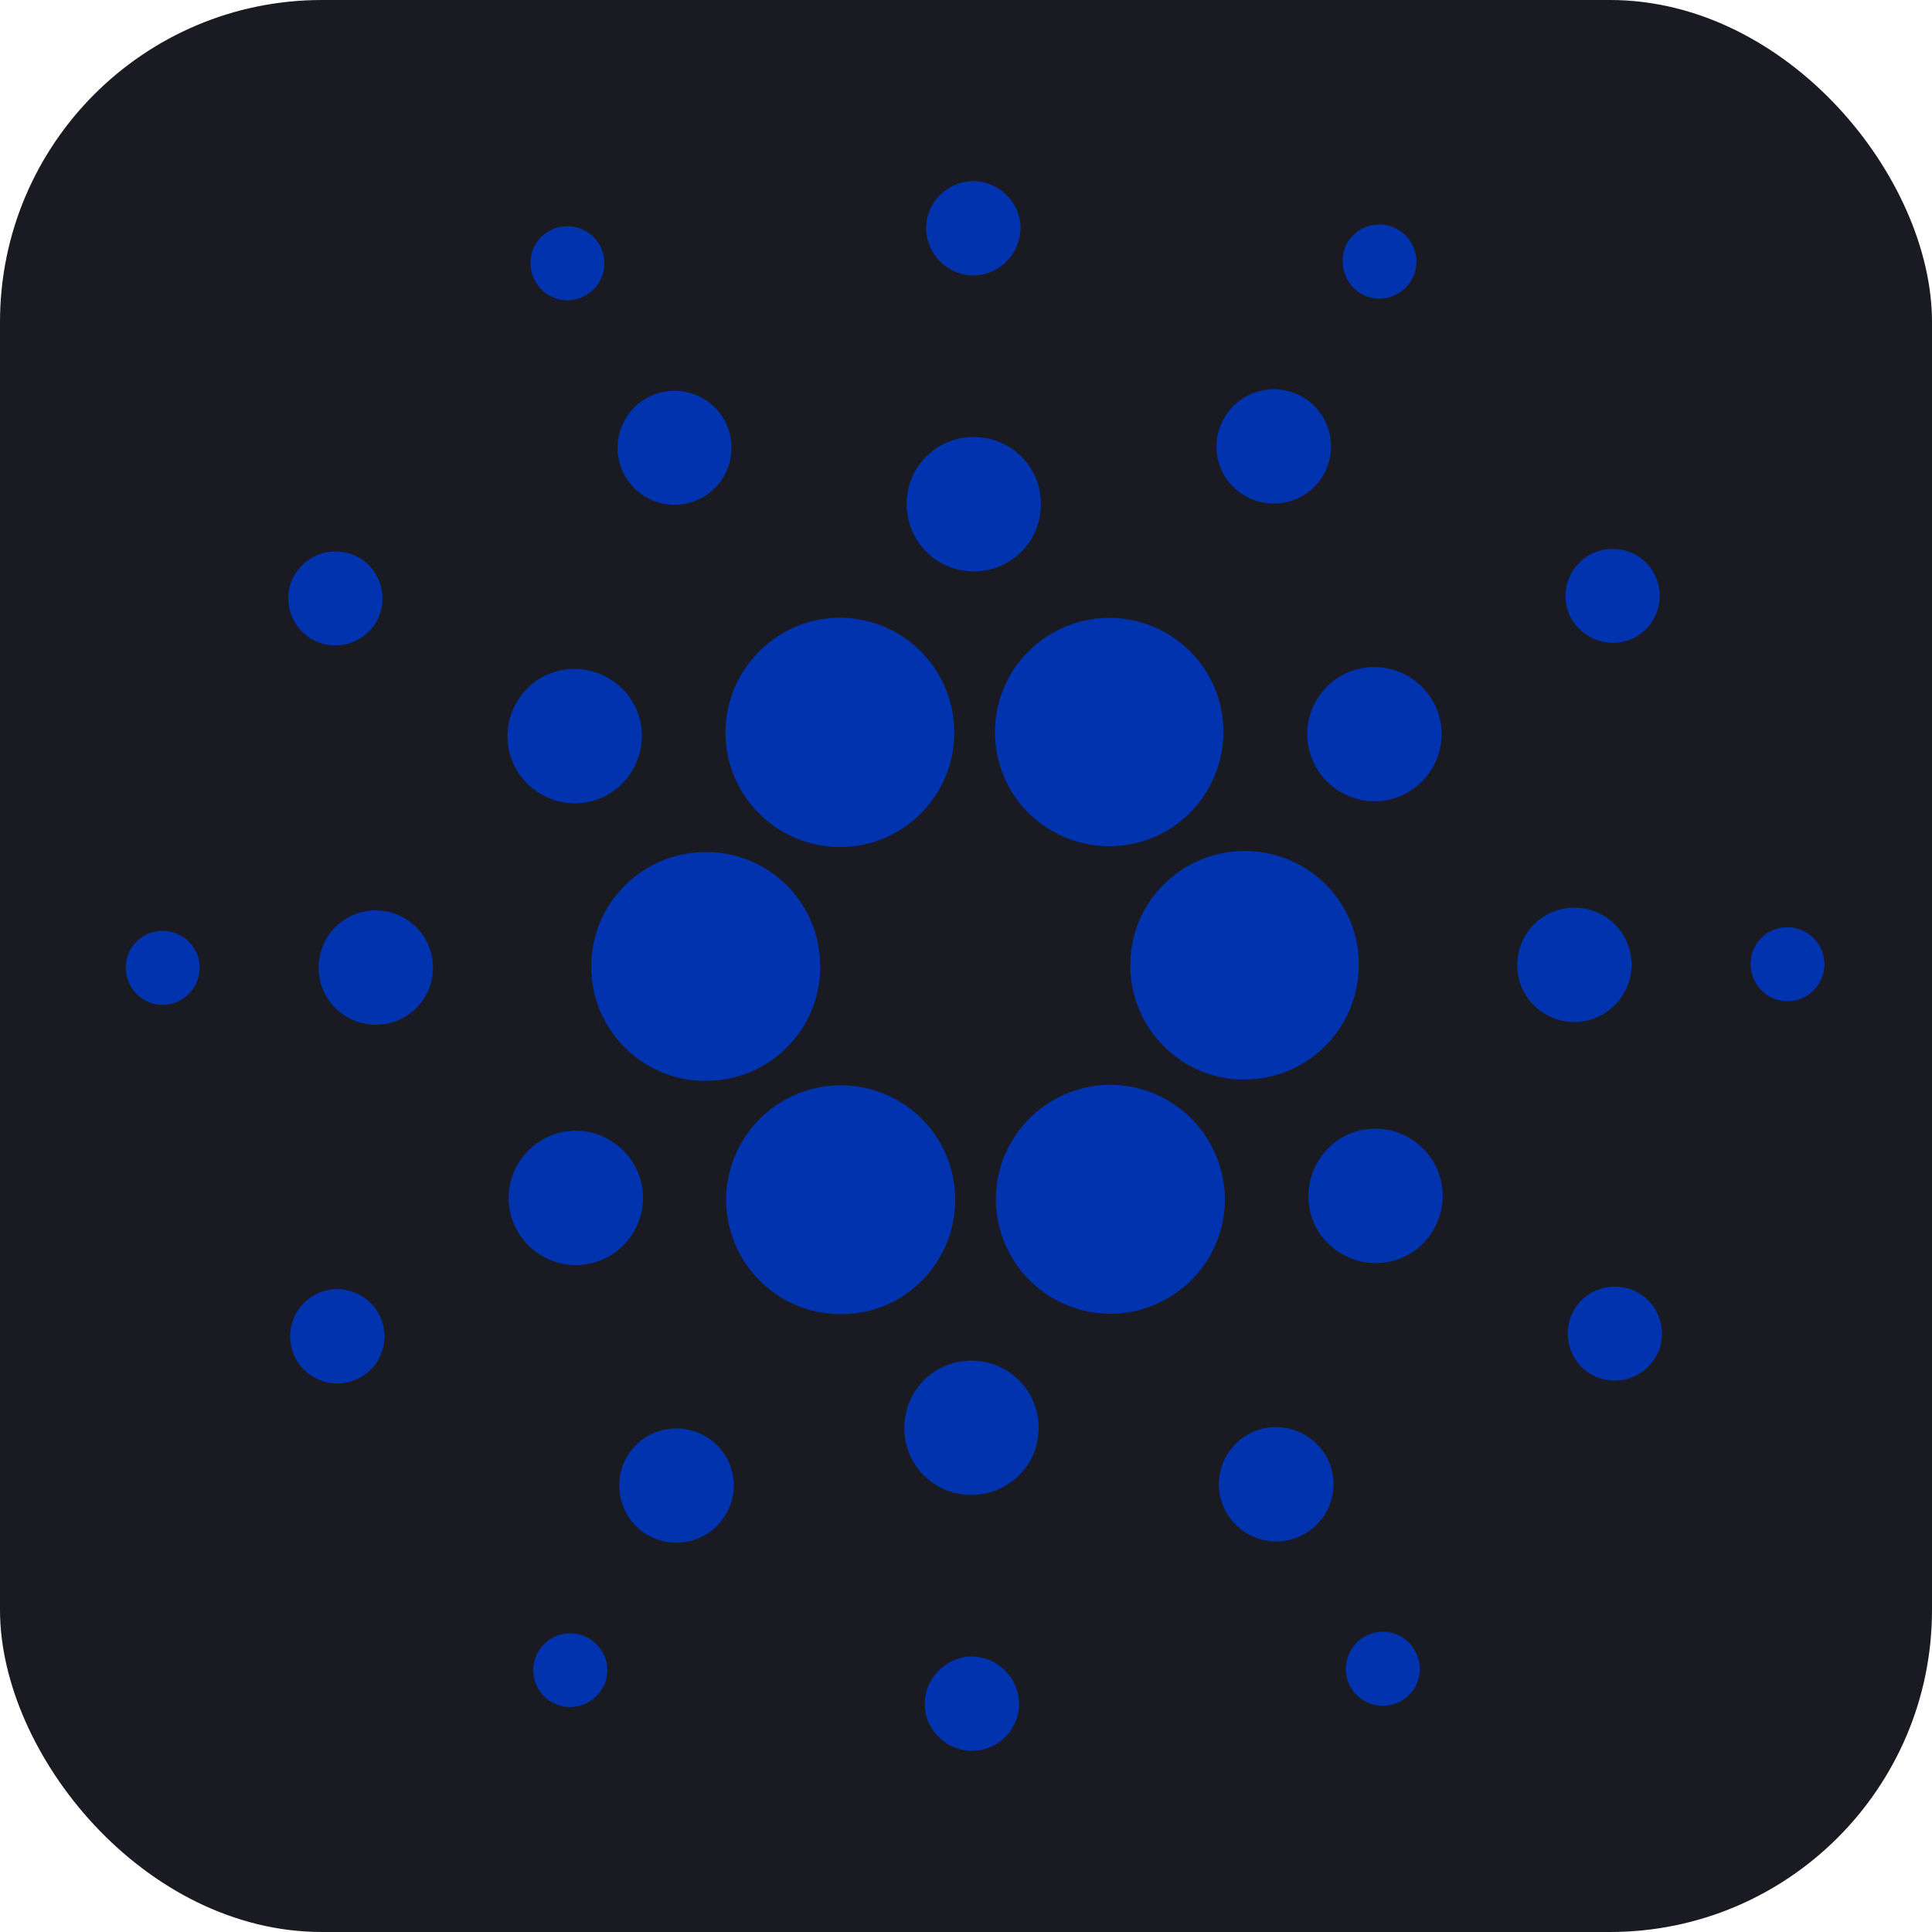 <svg width="36" height="36" viewBox="0 0 36 36" fill="none" xmlns="http://www.w3.org/2000/svg">
<rect width="36" height="36" rx="6" fill="#1A1B22"/>
<path d="M11.02 17.894C10.953 19.068 11.856 20.072 13.029 20.14C13.072 20.14 13.114 20.14 13.156 20.14C14.338 20.14 15.291 19.186 15.283 18.004C15.283 16.822 14.329 15.869 13.148 15.877C12.016 15.877 11.079 16.763 11.02 17.894Z" fill="#0033AD"/>
<path d="M3.069 17.346C2.689 17.32 2.36 17.616 2.343 17.996C2.326 18.375 2.613 18.705 2.993 18.722C3.373 18.747 3.694 18.451 3.719 18.072C3.744 17.692 3.449 17.371 3.069 17.346Z" fill="#0033AD"/>
<path d="M10.885 5.52C11.223 5.352 11.358 4.93 11.189 4.592C11.02 4.254 10.598 4.119 10.261 4.288C9.923 4.457 9.788 4.87 9.957 5.208C10.126 5.554 10.539 5.698 10.885 5.52Z" fill="#0033AD"/>
<path d="M13.046 9.293C13.569 9.032 13.78 8.39 13.519 7.867C13.257 7.343 12.616 7.132 12.092 7.394C11.569 7.656 11.358 8.297 11.62 8.821C11.881 9.344 12.523 9.555 13.046 9.293Z" fill="#0033AD"/>
<path d="M5.77 11.885C6.175 12.147 6.715 12.037 6.986 11.632C7.247 11.226 7.138 10.686 6.732 10.416C6.327 10.155 5.787 10.264 5.517 10.669C5.247 11.075 5.365 11.623 5.77 11.885Z" fill="#0033AD"/>
<path d="M7.062 16.966C6.471 16.932 5.973 17.38 5.939 17.971C5.905 18.561 6.353 19.059 6.943 19.093C7.534 19.127 8.032 18.68 8.066 18.089C8.1 17.506 7.652 17 7.062 16.966Z" fill="#0033AD"/>
<path d="M5.888 24.115C5.458 24.335 5.281 24.858 5.5 25.297C5.72 25.727 6.243 25.905 6.682 25.685C7.112 25.466 7.29 24.942 7.07 24.504C6.851 24.073 6.319 23.896 5.888 24.115Z" fill="#0033AD"/>
<path d="M10.024 14.763C10.607 15.143 11.383 14.982 11.755 14.4C12.134 13.818 11.974 13.041 11.392 12.67C10.809 12.29 10.033 12.45 9.661 13.033C9.281 13.607 9.442 14.383 10.024 14.763Z" fill="#0033AD"/>
<path d="M23.15 9.209C23.639 9.53 24.306 9.395 24.627 8.905C24.948 8.415 24.813 7.749 24.323 7.428C23.834 7.107 23.167 7.242 22.846 7.732C22.517 8.23 22.652 8.888 23.15 9.209Z" fill="#0033AD"/>
<path d="M25.328 5.453C25.648 5.664 26.07 5.571 26.281 5.25C26.492 4.929 26.399 4.507 26.079 4.296C25.758 4.085 25.336 4.178 25.125 4.49C24.922 4.811 25.015 5.242 25.328 5.453Z" fill="#0033AD"/>
<path d="M23.31 15.86C22.137 15.793 21.124 16.696 21.065 17.869C20.997 19.042 21.901 20.055 23.074 20.114C23.116 20.114 23.158 20.114 23.192 20.114C24.365 20.114 25.319 19.16 25.319 17.979C25.328 16.856 24.441 15.919 23.31 15.86Z" fill="#0033AD"/>
<path d="M13.747 14.611C14.11 15.328 14.844 15.784 15.654 15.784C16.828 15.784 17.782 14.83 17.782 13.649C17.782 13.319 17.706 12.99 17.554 12.686C17.022 11.631 15.739 11.209 14.692 11.741C13.637 12.281 13.215 13.564 13.747 14.611Z" fill="#0033AD"/>
<path d="M30.451 11.885C30.882 11.665 31.05 11.133 30.831 10.703C30.611 10.273 30.08 10.104 29.649 10.323C29.219 10.543 29.05 11.066 29.261 11.496C29.489 11.927 30.012 12.104 30.451 11.885Z" fill="#0033AD"/>
<path d="M25.049 12.56C24.433 12.872 24.18 13.623 24.492 14.24C24.804 14.856 25.555 15.109 26.172 14.797C26.788 14.485 27.041 13.733 26.729 13.117C26.416 12.501 25.665 12.256 25.049 12.56Z" fill="#0033AD"/>
<path d="M18.085 5.132C18.566 5.157 18.98 4.786 19.014 4.305C19.048 3.824 18.668 3.41 18.187 3.376C17.706 3.351 17.292 3.714 17.258 4.195C17.233 4.685 17.604 5.098 18.085 5.132Z" fill="#0033AD"/>
<path d="M18.077 10.644C18.769 10.686 19.36 10.154 19.394 9.462C19.436 8.77 18.904 8.179 18.212 8.145C17.52 8.103 16.929 8.635 16.895 9.327C16.861 10.019 17.385 10.61 18.077 10.644Z" fill="#0033AD"/>
<path d="M11.29 23.44C11.907 23.128 12.16 22.377 11.848 21.76C11.535 21.144 10.784 20.891 10.168 21.203C9.552 21.516 9.298 22.267 9.611 22.883C9.923 23.499 10.674 23.752 11.29 23.44Z" fill="#0033AD"/>
<path d="M18.887 12.475C18.246 13.463 18.516 14.78 19.503 15.421C20.491 16.063 21.808 15.793 22.449 14.805C23.091 13.818 22.821 12.501 21.833 11.859C21.487 11.631 21.082 11.513 20.668 11.513C19.951 11.513 19.284 11.876 18.887 12.475Z" fill="#0033AD"/>
<path d="M22.593 21.389C22.061 20.334 20.778 19.912 19.731 20.444C18.676 20.976 18.254 22.259 18.786 23.305C19.318 24.36 20.601 24.782 21.647 24.25C22.694 23.727 23.125 22.461 22.601 21.406C22.601 21.398 22.601 21.398 22.593 21.389Z" fill="#0033AD"/>
<path d="M26.315 21.237C25.733 20.857 24.956 21.017 24.585 21.6C24.205 22.182 24.365 22.959 24.948 23.33C25.53 23.71 26.307 23.55 26.678 22.967C27.058 22.393 26.898 21.617 26.315 21.237Z" fill="#0033AD"/>
<path d="M30.401 18.038C30.434 17.447 29.987 16.949 29.396 16.915C28.805 16.882 28.307 17.329 28.273 17.92C28.24 18.511 28.687 19.009 29.278 19.043C29.86 19.076 30.367 18.62 30.401 18.038Z" fill="#0033AD"/>
<path d="M33.346 17.278C32.967 17.253 32.637 17.549 32.62 17.928C32.604 18.308 32.891 18.637 33.27 18.654C33.65 18.68 33.971 18.384 33.996 18.004C34.013 17.624 33.726 17.304 33.346 17.278Z" fill="#0033AD"/>
<path d="M30.569 24.115C30.164 23.854 29.624 23.963 29.354 24.369C29.092 24.774 29.202 25.314 29.607 25.584C30.012 25.846 30.552 25.736 30.823 25.331C31.093 24.926 30.974 24.377 30.569 24.115Z" fill="#0033AD"/>
<path d="M11.004 30.547C10.683 30.336 10.261 30.429 10.05 30.741C9.839 31.062 9.931 31.484 10.244 31.695C10.565 31.906 10.987 31.813 11.198 31.501C11.417 31.189 11.324 30.758 11.004 30.547Z" fill="#0033AD"/>
<path d="M25.454 30.48C25.117 30.649 24.982 31.071 25.15 31.409C25.319 31.746 25.741 31.881 26.079 31.712C26.416 31.544 26.552 31.13 26.383 30.792C26.214 30.446 25.8 30.303 25.454 30.48Z" fill="#0033AD"/>
<path d="M17.452 23.524C18.094 22.537 17.824 21.22 16.836 20.57C15.849 19.929 14.532 20.199 13.882 21.186C13.232 22.174 13.51 23.491 14.498 24.141C14.844 24.369 15.249 24.487 15.663 24.487C16.389 24.495 17.056 24.132 17.452 23.524Z" fill="#0033AD"/>
<path d="M13.19 26.791C12.7 26.47 12.033 26.605 11.713 27.095C11.392 27.585 11.527 28.251 12.016 28.572C12.506 28.893 13.173 28.758 13.493 28.268C13.823 27.779 13.688 27.112 13.19 26.791Z" fill="#0033AD"/>
<path d="M18.161 30.868C17.68 30.843 17.267 31.214 17.233 31.695C17.199 32.176 17.579 32.59 18.06 32.624C18.541 32.649 18.955 32.286 18.988 31.805C19.014 31.315 18.642 30.902 18.161 30.868Z" fill="#0033AD"/>
<path d="M18.17 25.356C17.478 25.314 16.887 25.846 16.853 26.538C16.811 27.23 17.343 27.821 18.035 27.855C18.727 27.889 19.318 27.365 19.351 26.673C19.394 25.989 18.862 25.39 18.17 25.356Z" fill="#0033AD"/>
<path d="M23.293 26.707C22.77 26.977 22.559 27.618 22.829 28.142C23.099 28.665 23.741 28.876 24.264 28.606C24.787 28.344 24.998 27.703 24.737 27.18C24.467 26.656 23.825 26.437 23.293 26.707Z" fill="#0033AD"/>
</svg>
